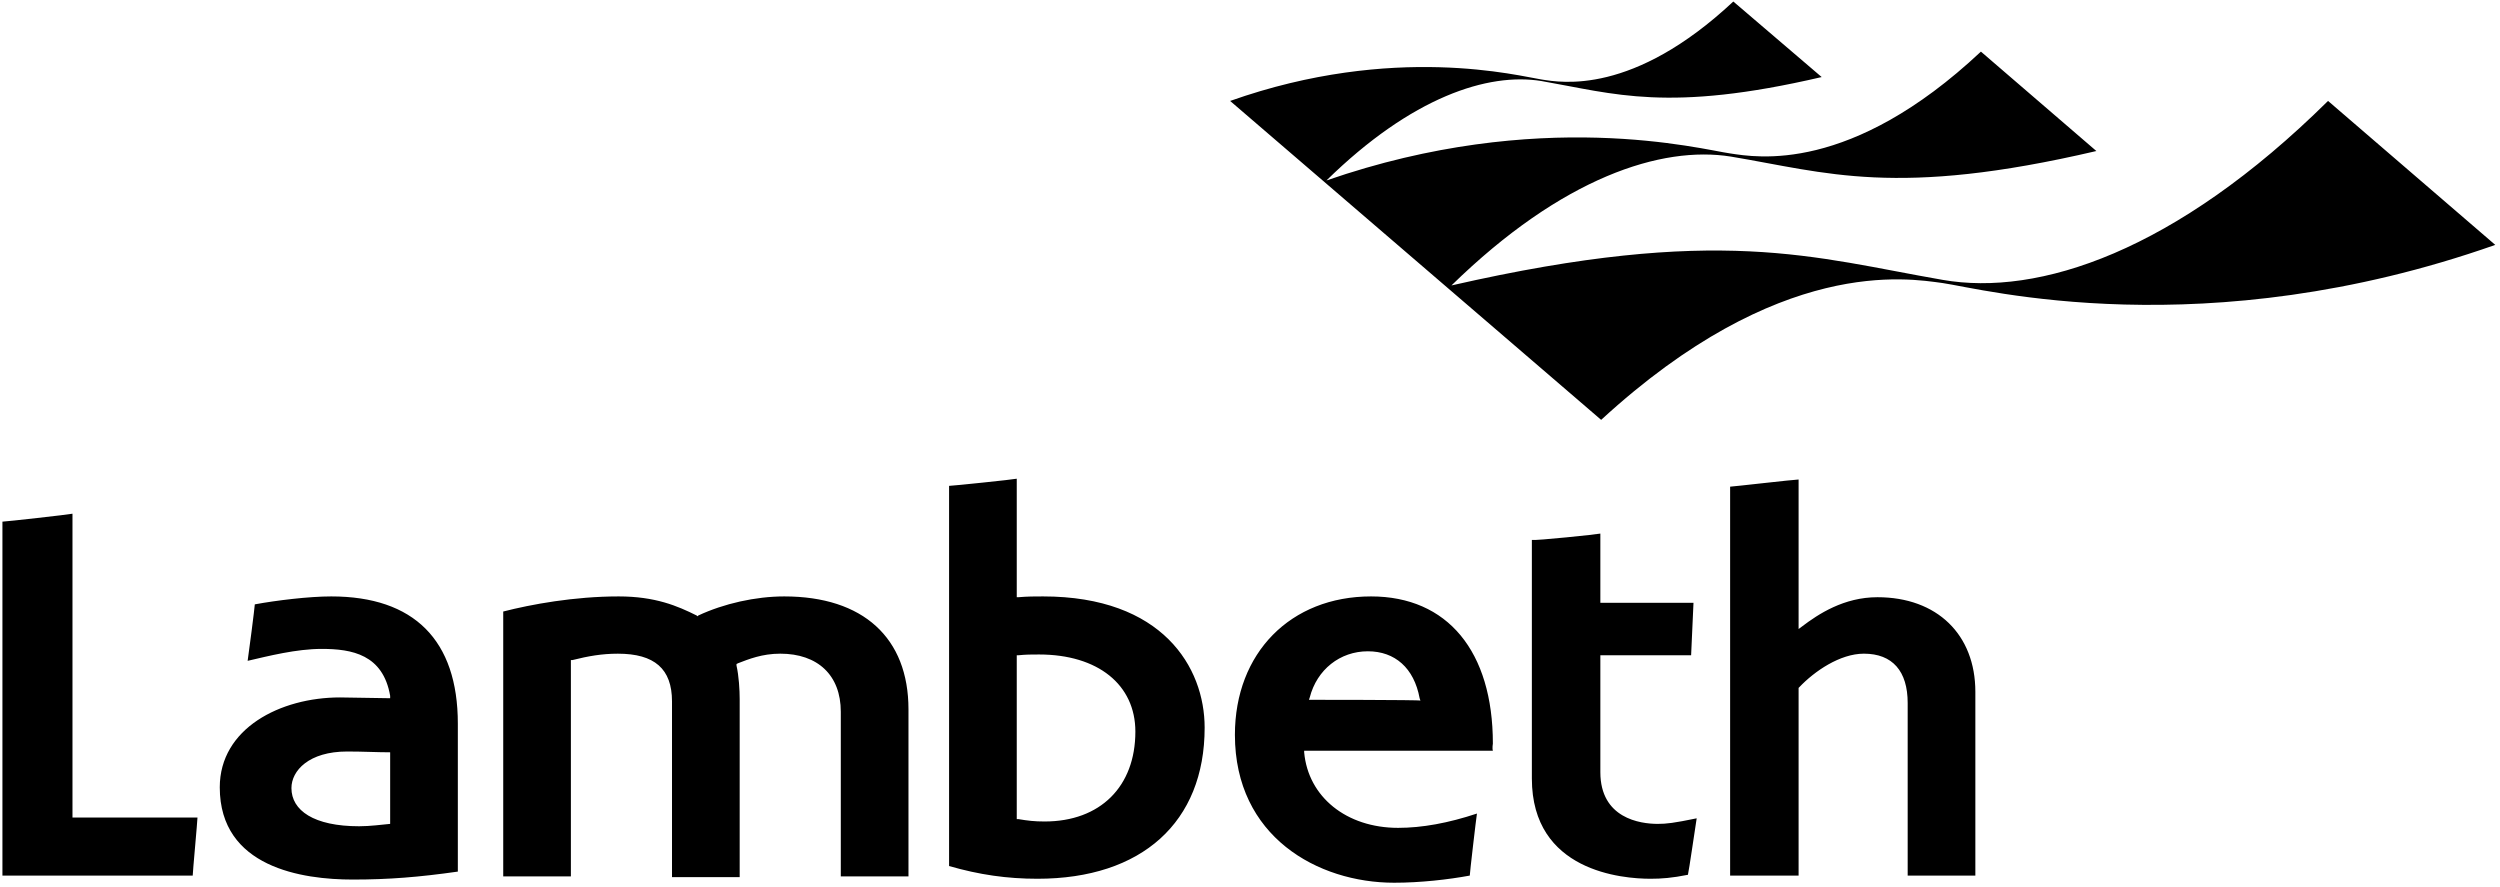 <svg viewBox="0 0 141 50" fill="none" xmlns="http://www.w3.org/2000/svg">
<path fill-rule="evenodd" clip-rule="evenodd" d="M4.088 28.973V46.108H11.138C11.138 46.287 10.869 49.203 10.869 49.383H0.137V29.421C0.316 29.421 3.908 29.018 4.088 28.973ZM18.682 33.638C17.425 33.638 15.584 33.862 14.371 34.086C14.371 34.221 14.012 37.002 13.967 37.271C15.135 37.002 16.706 36.598 18.143 36.598C19.85 36.598 21.601 36.913 22.005 39.245V39.38L19.176 39.335C15.808 39.335 12.395 41.084 12.395 44.404C12.395 48.934 17.066 49.607 19.895 49.607C21.915 49.607 23.622 49.472 25.822 49.158V40.815C25.822 36.105 23.352 33.638 18.682 33.638ZM22.005 46.467C21.511 46.511 20.883 46.601 20.254 46.601C17.694 46.601 16.437 45.704 16.437 44.449C16.437 43.462 17.425 42.385 19.58 42.385C20.478 42.385 21.287 42.43 22.005 42.43V46.467ZM39.383 34.715C40.82 34.042 42.616 33.638 44.233 33.638C48.679 33.638 51.238 35.97 51.238 40.007V49.428H47.421V40.142C47.421 38.079 46.119 36.867 44.008 36.867C42.976 36.867 42.212 37.182 41.628 37.406L41.539 37.451V37.54C41.673 38.124 41.718 38.931 41.718 39.425V49.472H37.901V39.559C37.901 37.72 36.913 36.868 34.848 36.868C33.95 36.868 33.187 37.002 32.288 37.227H32.198V49.428H28.382V34.49C29.953 34.087 32.378 33.638 34.893 33.638C36.958 33.638 38.215 34.177 39.293 34.715L39.338 34.76M58.827 33.638C58.333 33.638 57.974 33.638 57.434 33.683H57.345V26.999C57.165 27.044 53.708 27.403 53.528 27.403V48.844C55.234 49.338 56.806 49.562 58.513 49.562C64.395 49.562 67.942 46.377 67.942 41.039C67.942 37.63 65.562 33.638 58.827 33.638ZM58.916 46.332C58.333 46.332 57.974 46.287 57.435 46.198H57.345V36.957H57.435C57.884 36.913 58.153 36.913 58.602 36.913C61.925 36.913 64.035 38.617 64.035 41.264C64.035 44.359 62.06 46.332 58.916 46.332ZM84.198 41.937C84.198 36.733 81.638 33.638 77.327 33.638C72.792 33.638 69.649 36.823 69.649 41.443C69.649 47.184 74.319 49.786 78.63 49.786C80.112 49.786 81.683 49.607 82.895 49.383C82.895 49.248 83.255 46.153 83.3 45.884C81.683 46.422 80.201 46.691 78.854 46.691C75.935 46.691 73.78 44.942 73.555 42.43V42.34H84.198C84.153 42.205 84.198 41.937 84.198 41.937ZM73.825 39.469L73.87 39.335C74.274 37.765 75.576 36.733 77.148 36.733C78.675 36.733 79.752 37.675 80.067 39.38L80.112 39.514C80.112 39.469 73.825 39.469 73.825 39.469ZM90.26 30.094V33.997H95.513C95.513 34.176 95.379 36.778 95.379 36.957H90.26V43.551C90.26 46.153 92.504 46.467 93.492 46.467C93.986 46.467 94.391 46.422 95.693 46.153C95.648 46.422 95.243 49.203 95.199 49.338C94.301 49.517 93.717 49.562 93.088 49.562C91.517 49.562 86.397 49.158 86.397 43.91V30.453C86.622 30.498 90.08 30.139 90.26 30.094ZM101.441 27.044V35.477L101.621 35.343C102.564 34.625 104 33.683 105.887 33.683C109.254 33.683 111.41 35.791 111.41 39.021V49.383H107.593V39.649C107.593 37.855 106.74 36.867 105.123 36.867C103.776 36.867 102.339 37.855 101.486 38.752L101.441 38.797V49.383H97.579V27.448C97.714 27.448 101.217 27.044 101.441 27.044ZM131.302 5.692C122.681 14.215 114.957 16.727 109.569 15.785C102.294 14.529 96.995 12.645 81.862 16.099C88.104 9.999 93.718 8.204 97.624 8.832C103.013 9.729 106.92 11.165 118.235 8.518L111.724 2.911C104.36 9.819 99.061 8.877 97.579 8.653C95.963 8.429 86.847 6.006 74.812 10.178C79.618 5.468 83.928 4.078 86.937 4.571C91.068 5.289 94.077 6.365 102.743 4.346L97.759 0.086C92.101 5.379 88.059 4.661 86.937 4.482C85.725 4.302 78.63 2.418 69.379 5.693L90.305 23.68C100.363 14.44 107.593 15.696 109.569 15.965C111.769 16.279 124.297 19.598 140.733 13.812" fill="black"/>
</svg>
